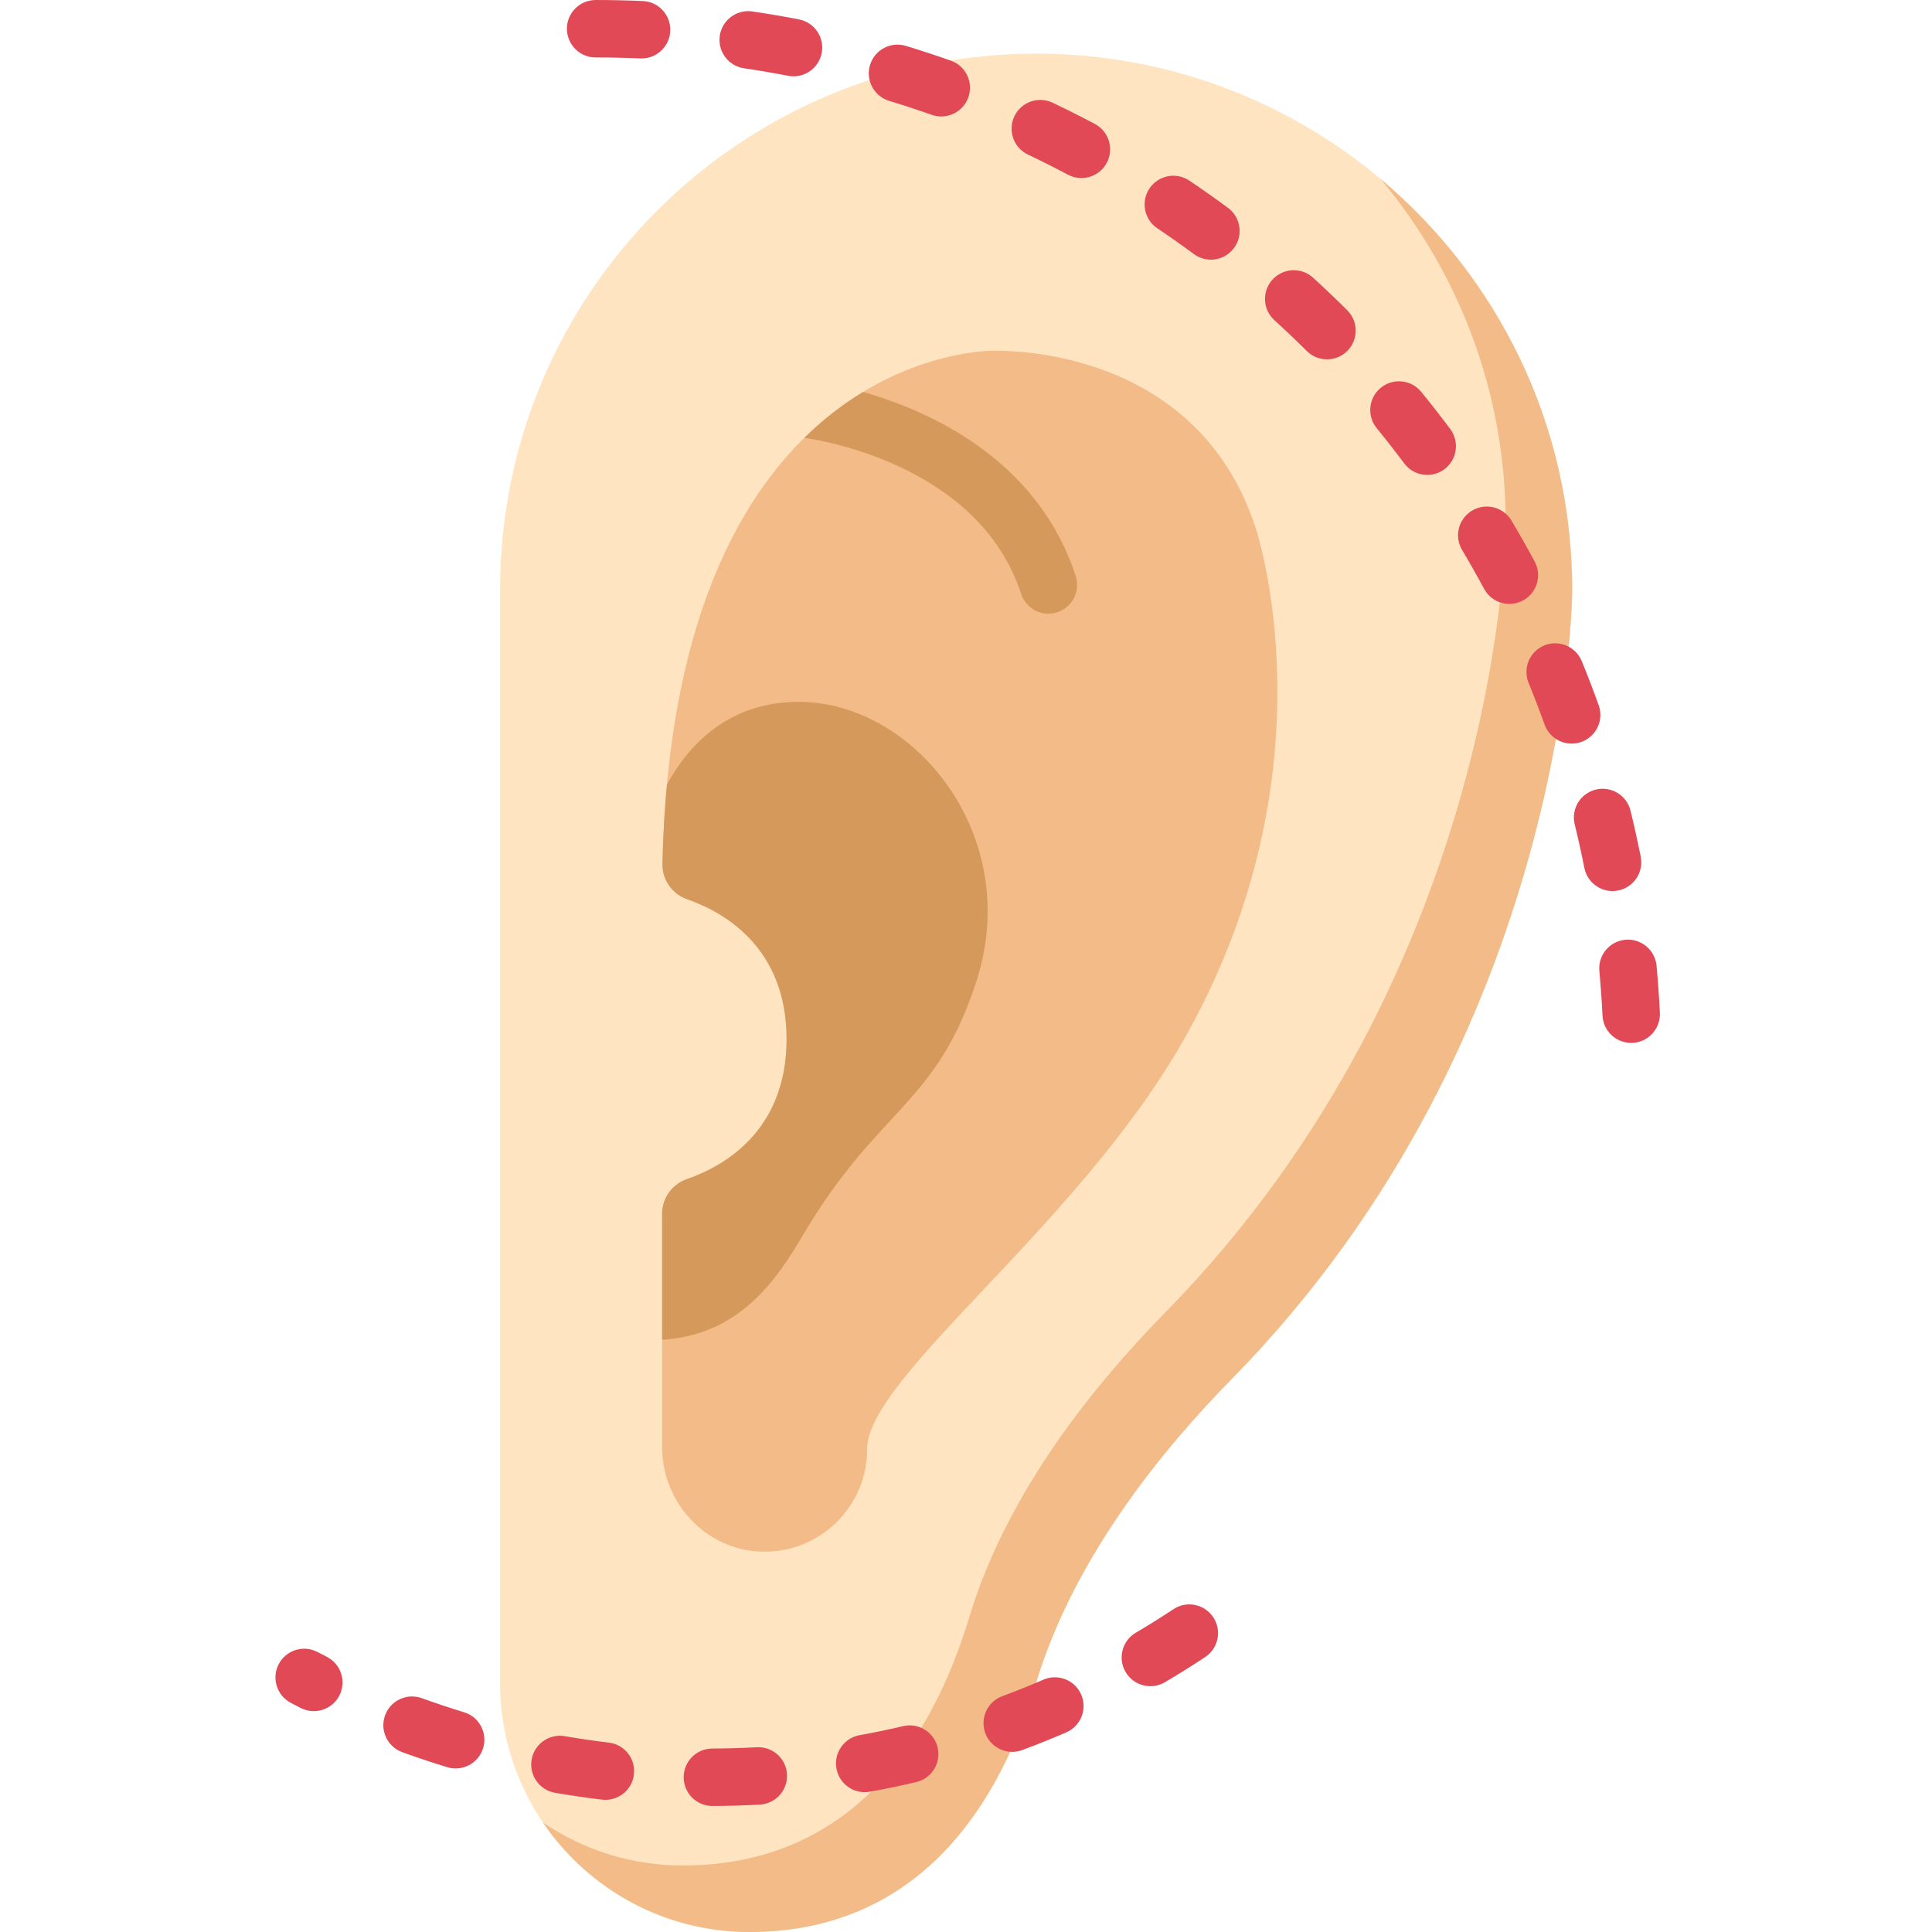 <svg height="512pt" viewBox="-73 0 512 512" width="512pt" xmlns="http://www.w3.org/2000/svg"><path d="m59.52 445.922c0 36.492 29.582 66.078 66.074 66.078s62.773-22.395 75.988-66.078c10.168-33.598 34.016-62.32 51.762-80.395 90.305-91.957 90.305-209.242 90.305-209.242 0-78.461-63.605-142.066-142.066-142.066-78.461 0-142.062 63.605-142.062 142.066zm0 0" fill="#ffe4c2"/><path d="m292.836 47.41c20.715 24.684 33.191 56.512 33.191 91.254 0 0 0 117.285-90.305 209.242-17.746 18.074-41.594 46.797-51.758 80.395-13.215 43.684-39.496 66.078-75.988 66.078-13.746 0-26.508-4.199-37.078-11.379 11.887 17.5 31.949 29 54.699 29 36.492 0 62.77-22.395 75.988-66.078 10.164-33.598 34.012-62.32 51.758-80.395 90.305-91.957 90.305-209.242 90.305-209.242 0-43.719-19.75-82.812-50.812-108.875zm0 0" fill="#f2bb88"/><path d="m156.801 384.047c0 15.258-12.578 27.574-27.93 27.156-14.797-.406-26.402-12.918-26.402-27.723v-61.816c0-4.152 2.645-7.824 6.57-9.184 9.621-3.328 26.418-12.637 26.418-37.102 0-24.387-16.695-33.719-26.332-37.07-4.004-1.395-6.668-5.184-6.57-9.422 3.043-136.609 87.234-135.91 87.234-135.91s53.605-2.668 69.855 46.57c0 0 22.109 64.512-19.406 136.805-28.133 48.996-83.438 88.613-83.438 107.695zm0 0" fill="#f2bb88"/><path d="m109.039 312.48c-3.926 1.359-6.57 5.031-6.57 9.184v33.391c20.66-1.23 30.535-16.234 37.23-27.586 20.164-34.176 35.543-34.516 46.133-67.664 12.328-38.574-16.656-73.812-47.156-73.812-19.551 0-29.93 12.629-34.934 21.965-.613 6.598-1.023 13.551-1.188 20.93-.098 4.238 2.566 8.027 6.57 9.422 9.637 3.352 26.332 12.68 26.332 37.07 0 24.465-16.797 33.773-26.418 37.102zm0 0" fill="#d6995c"/><path d="m155.723 103.875c-5.105 3.094-10.395 7.066-15.57 12.164 3.379.453 46.242 6.891 57.449 41.336 1.047 3.215 4.027 5.258 7.234 5.258.781 0 1.578-.121 2.359-.375 3.996-1.301 6.184-5.598 4.883-9.594-10.105-31.062-38.855-43.801-56.355-48.789zm0 0" fill="#d6995c"/><g fill="#e04955"><path d="m115.789 478.602c-4.191 0-7.594-3.387-7.609-7.586-.016-4.203 3.383-7.621 7.586-7.637 3.918-.012 7.879-.129 11.773-.344 4.199-.223 7.789 2.98 8.023 7.18.23 4.195-2.984 7.789-7.18 8.02-4.156.23-8.387.355-12.566.367-.008 0-.016 0-.027 0zm-28.34-1.625c-.301 0-.605-.016-.91-.055-4.152-.492-8.34-1.105-12.449-1.816-4.141-.715-6.922-4.652-6.203-8.797.715-4.141 4.652-6.922 8.797-6.203 3.848.668 7.77 1.238 11.656 1.703 4.176.496 7.156 4.281 6.656 8.457-.461 3.867-3.746 6.711-7.547 6.711zm68.699-2.035c-3.613 0-6.816-2.582-7.48-6.262-.746-4.137 2.004-8.094 6.141-8.84 3.848-.695 7.723-1.496 11.523-2.391 4.098-.965 8.188 1.57 9.152 5.664.961 4.09-1.574 8.191-5.664 9.152-4.059.957-8.203 1.816-12.312 2.555-.457.082-.91.121-1.359.121zm-108.391-6.285c-.73 0-1.477-.105-2.215-.332-4-1.215-8.016-2.555-11.938-3.98-3.953-1.434-5.992-5.801-4.559-9.75 1.438-3.953 5.801-5.992 9.754-4.559 3.672 1.336 7.43 2.59 11.172 3.727 4.02 1.223 6.289 5.473 5.066 9.496-1 3.285-4.016 5.398-7.281 5.398zm147.496-4.395c-3.09 0-5.996-1.898-7.137-4.965-1.461-3.941.547-8.324 4.488-9.785 3.66-1.359 7.332-2.832 10.922-4.387 3.852-1.668 8.34.105 10.008 3.965 1.668 3.855-.105 8.336-3.961 10.008-3.836 1.66-7.762 3.234-11.672 4.688-.875.32-1.77.477-2.648.477zm-185.098-10.789c-1.164 0-2.348-.27-3.457-.836-.883-.449-1.758-.906-2.633-1.367-3.719-1.957-5.148-6.562-3.188-10.281 1.957-3.719 6.562-5.145 10.281-3.184.82.43 1.645.855 2.469 1.277 3.742 1.914 5.227 6.5 3.312 10.242-1.344 2.633-4.016 4.148-6.785 4.148zm221.711-6.617c-2.609 0-5.148-1.34-6.566-3.75-2.133-3.621-.926-8.289 2.699-10.422 3.367-1.984 6.727-4.082 9.984-6.238 3.504-2.316 8.227-1.359 10.547 2.145 2.32 3.508 1.363 8.23-2.145 10.551-3.48 2.301-7.066 4.543-10.664 6.664-1.215.711-2.543 1.051-3.855 1.051zm0 0"/><path d="m359.277 276.379c-4.035 0-7.398-3.168-7.598-7.242-.188-3.918-.473-7.895-.832-11.809-.391-4.184 2.688-7.895 6.875-8.281 4.172-.391 7.891 2.688 8.281 6.875.383 4.137.68 8.332.883 12.477.203 4.199-3.035 7.766-7.234 7.973-.125.004-.25.008-.375.008zm-4.945-40.238c-3.555 0-6.734-2.508-7.457-6.129-.766-3.855-1.629-7.742-2.562-11.555-1.004-4.086 1.496-8.207 5.578-9.207 4.078-1.004 8.203 1.492 9.207 5.574.988 4.035 1.898 8.145 2.711 12.215.82 4.125-1.859 8.133-5.984 8.949-.5.102-1 .152-1.492.152zm-10.828-39.074c-3.117 0-6.047-1.93-7.16-5.039-1.332-3.699-2.762-7.414-4.25-11.047-1.598-3.887.262-8.332 4.148-9.93 3.891-1.602 8.336.262 9.934 4.148 1.574 3.84 3.086 7.77 4.492 11.68 1.422 3.957-.633 8.316-4.586 9.738-.852.305-1.723.449-2.578.449zm-16.492-37.027c-2.715 0-5.34-1.453-6.715-4.008-1.859-3.461-3.82-6.918-5.824-10.281-2.156-3.609-.973-8.281 2.637-10.438 3.613-2.152 8.281-.969 10.438 2.641 2.121 3.555 4.191 7.211 6.16 10.867 1.988 3.703.602 8.32-3.098 10.309-1.148.617-2.383.91-3.598.91zm-21.777-34.18c-2.32 0-4.613-1.059-6.105-3.059-2.355-3.156-4.805-6.293-7.281-9.328-2.66-3.254-2.18-8.051 1.074-10.711 3.258-2.66 8.055-2.176 10.711 1.082 2.621 3.203 5.211 6.52 7.695 9.852 2.516 3.367 1.82 8.137-1.547 10.652-1.367 1.02-2.965 1.512-4.547 1.512zm-26.566-30.629c-1.941 0-3.883-.738-5.371-2.215-2.793-2.781-5.676-5.527-8.574-8.168-3.105-2.828-3.332-7.645-.5-10.75 2.832-3.109 7.645-3.332 10.754-.504 3.059 2.789 6.109 5.691 9.059 8.629 2.98 2.965 2.992 7.785.027 10.766-1.484 1.492-3.441 2.242-5.395 2.242zm-30.773-26.418c-1.57 0-3.152-.484-4.516-1.492-3.168-2.336-6.422-4.633-9.684-6.824-3.488-2.344-4.414-7.074-2.07-10.562 2.348-3.488 7.074-4.418 10.562-2.07 3.445 2.312 6.891 4.742 10.234 7.211 3.383 2.5 4.102 7.266 1.605 10.645-1.496 2.023-3.797 3.094-6.133 3.094zm-34.316-21.625c-1.203 0-2.426-.289-3.566-.891-3.473-1.848-7.035-3.641-10.59-5.328-3.797-1.805-5.41-6.348-3.605-10.145 1.805-3.797 6.348-5.41 10.141-3.605 3.762 1.789 7.527 3.684 11.199 5.633 3.711 1.973 5.121 6.582 3.148 10.293-1.367 2.574-4 4.043-6.727 4.043zm-37.137-16.324c-.844 0-1.699-.141-2.539-.438-3.711-1.312-7.504-2.559-11.273-3.703-4.02-1.223-6.289-5.477-5.066-9.496 1.223-4.023 5.473-6.293 9.496-5.07 3.984 1.211 7.996 2.527 11.922 3.914 3.961 1.402 6.039 5.75 4.637 9.715-1.105 3.125-4.043 5.078-7.176 5.078zm-39.148-10.641c-.48 0-.965-.047-1.453-.141-3.855-.746-7.781-1.414-11.668-1.988-4.16-.613-7.031-4.48-6.422-8.641.613-4.156 4.484-7.027 8.645-6.418 4.109.605 8.258 1.312 12.332 2.102 4.129.797 6.828 4.789 6.031 8.918-.703 3.641-3.895 6.168-7.465 6.168zm-40.27-4.734c-.113 0-.227-.004-.336-.008-3.918-.168-7.902-.258-11.84-.258-4.203 0-7.609-3.406-7.609-7.609s3.406-7.613 7.609-7.613c4.156 0 8.363.094 12.5.273 4.199.18 7.457 3.734 7.273 7.934-.18 4.086-3.547 7.281-7.598 7.281zm0 0"/></g></svg>